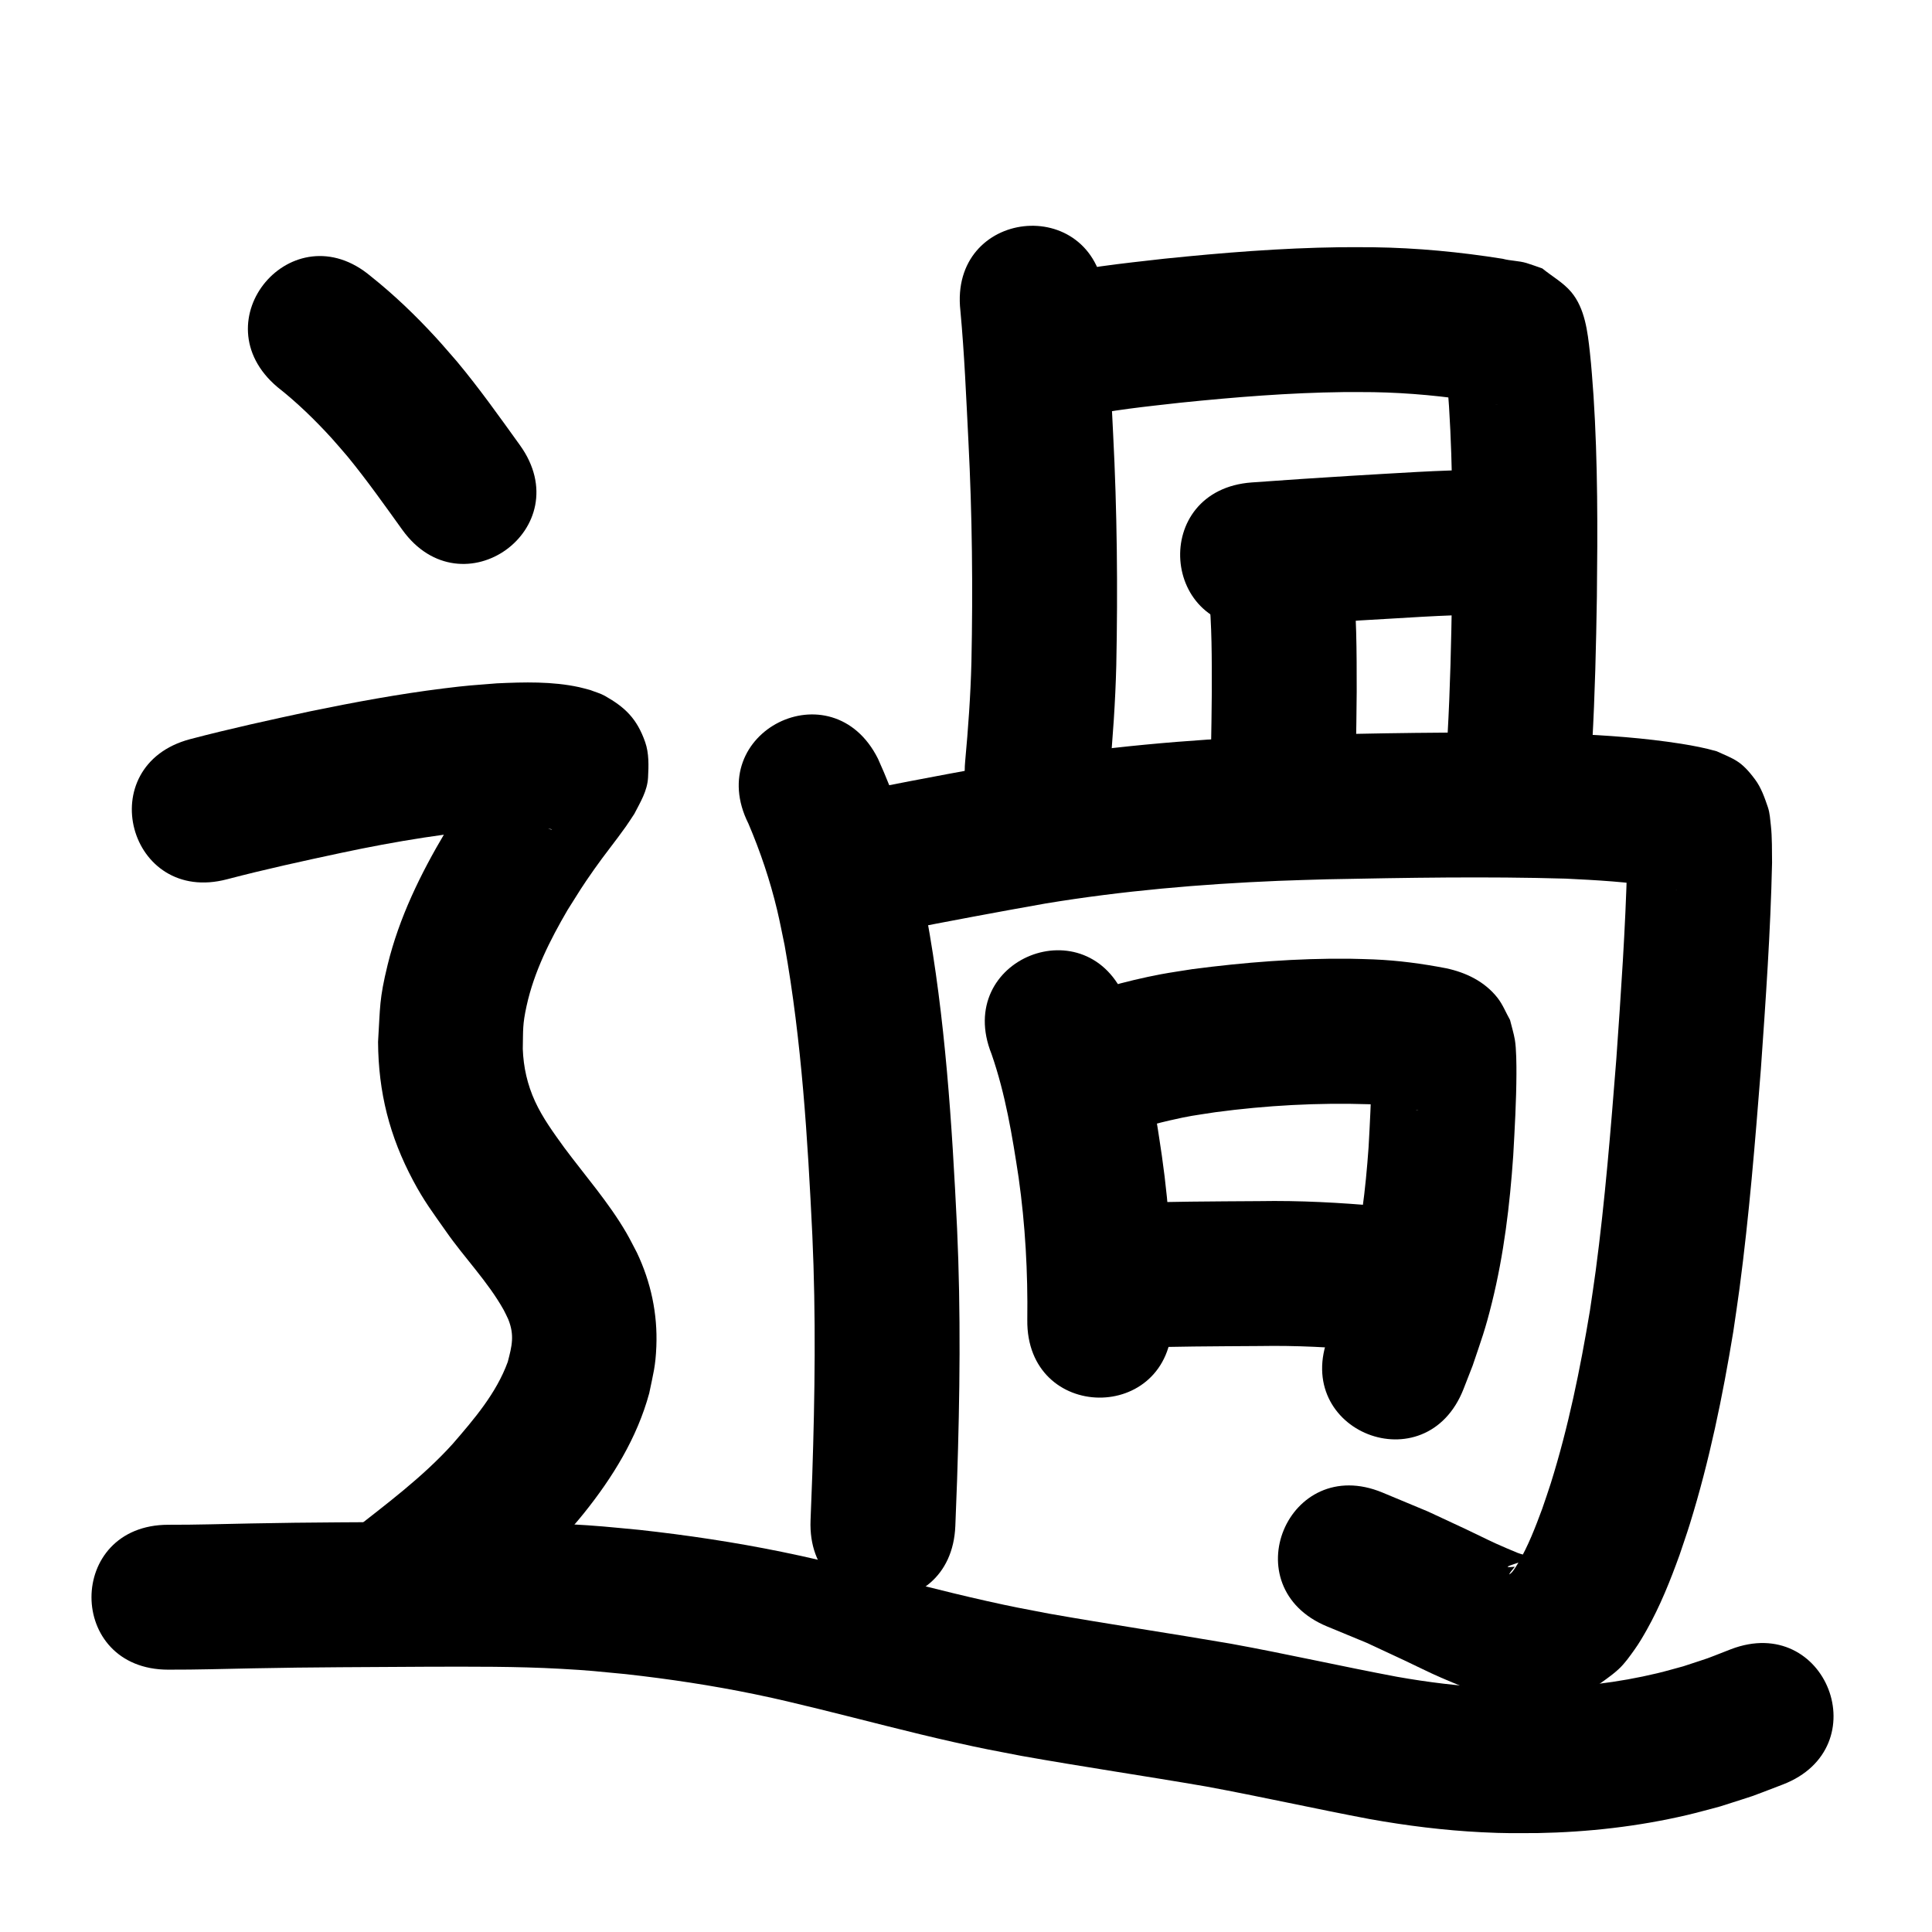 <?xml version="1.0" ?>
<svg xmlns="http://www.w3.org/2000/svg" viewBox="0 0 1000 1000">
<path d="m 497.097,160.786 c 2.09,22.472 3.008,45.039 4.153,67.574 1.964,38.116 2.352,76.288 1.557,114.44 -0.438,17.14 -1.666,34.242 -3.24,51.31 -4.857,52.81 69.828,59.679 74.685,6.869 v 0 c 1.729,-18.84 3.068,-37.717 3.539,-56.636 0.812,-39.936 0.429,-79.893 -1.637,-119.79 -1.222,-24.035 -2.202,-48.107 -4.517,-72.068 -5.869,-52.707 -80.409,-44.407 -74.539,8.301 z"/>
<path d="m 557.855,216.184 c 17.471,-4.02 35.417,-5.732 53.204,-7.754 27.997,-2.858 56.08,-5.144 84.235,-5.487 5.199,-0.064 10.398,0.026 15.597,0.039 18.455,0.315 36.839,2.092 55.051,5.021 3.071,0.513 6.132,1.085 9.206,1.584 0.352,0.057 -0.714,-0.072 -1.055,-0.174 -2.242,-0.665 -4.458,-1.416 -6.688,-2.124 -16.924,-13.026 -10.6,-5.337 -18.987,-19.878 -0.115,-0.199 -0.411,-0.785 -0.41,-0.555 0.005,1.416 0.288,2.818 0.422,4.228 0.261,2.758 0.537,5.515 0.763,8.276 0.3,3.666 0.543,7.336 0.815,11.003 2.056,32.547 1.917,65.179 1.537,97.772 -0.402,24.057 -0.917,48.11 -2.284,72.133 -2.994,52.948 71.887,57.182 74.88,4.234 v 0 c 1.413,-25.145 2,-50.318 2.399,-75.498 0.399,-34.745 0.511,-69.531 -1.74,-104.223 -0.613,-8.148 -1.009,-14.49 -1.888,-22.496 -1.153,-10.501 -2.52,-22.651 -9.66,-31.145 -4.14,-4.925 -9.973,-8.13 -14.96,-12.196 -2.729,-0.934 -5.427,-1.962 -8.186,-2.802 -3.976,-1.21 -8.329,-1.098 -12.325,-2.199 -22.093,-3.515 -44.392,-5.651 -66.775,-5.961 -5.903,-0.004 -11.807,-0.091 -17.71,-0.012 -30.323,0.404 -60.574,2.843 -90.727,5.943 -21.858,2.495 -43.919,4.665 -65.275,10.146 -51.001,14.539 -30.44,86.666 20.562,72.126 z"/>
<path d="m 653.28,324.519 c 16.757,-1.247 33.529,-2.321 50.3,-3.362 21.68,-1.155 43.324,-2.936 65.044,-2.998 53.033,-0.205 52.743,-75.204 -0.29,-74.999 v 0 c -23.175,0.109 -46.275,1.828 -69.405,3.142 -16.998,1.057 -33.996,2.147 -50.98,3.408 -52.899,3.77 -47.567,78.58 5.332,74.81 z"/>
<path d="m 625.587,306.596 c 1.751,17.098 1.64,34.301 1.639,51.465 -0.235,20.668 -0.092,10.441 -0.426,30.681 -0.873,53.026 74.116,54.261 74.99,1.235 v 0 c 0.344,-20.919 0.197,-10.275 0.436,-31.931 -0.01,-20.707 0.05,-41.483 -2.396,-62.08 -7.516,-52.498 -81.759,-41.868 -74.243,10.63 z"/>
<path d="m 387.376,426.297 c 6.175,14.482 11.222,29.468 14.878,44.788 1.45,6.076 2.592,12.222 3.888,18.333 8.818,49.523 11.906,99.843 14.327,150.016 1.884,41.348 1.329,82.73 -0.038,124.078 -0.61,16.509 -0.31,8.729 -0.89,23.339 -2.103,52.991 72.838,55.966 74.941,2.974 v 0 c 0.592,-14.915 0.286,-6.968 0.909,-23.841 1.428,-43.383 1.977,-86.802 -0.01,-130.183 -2.642,-54.253 -6.065,-108.667 -15.919,-162.168 -1.625,-7.457 -3.059,-14.959 -4.875,-22.372 -4.917,-20.064 -11.63,-39.752 -20.159,-58.566 -23.759,-47.413 -90.811,-13.812 -67.052,33.601 z"/>
<path d="m 466.095,481.678 c 25.005,-4.897 50.045,-9.596 75.134,-14.04 39.785,-6.565 80.037,-10.018 120.307,-11.704 8.44,-0.353 16.885,-0.541 25.328,-0.811 41.177,-0.808 82.369,-1.537 123.544,-0.343 16.05,0.776 32.153,1.655 48.029,4.258 3.194,0.589 6.396,1.141 9.584,1.762 0.131,0.025 -0.267,-0.022 -0.397,-0.053 -0.812,-0.194 -1.618,-0.415 -2.426,-0.623 -7.897,-3.372 -9.966,-3.535 -16.944,-11.899 -2.474,-2.966 -3.715,-6.775 -5.437,-10.232 -0.337,-0.676 -0.468,-2.853 -0.729,-2.144 -0.438,1.191 0.103,2.537 0.118,3.806 0.028,2.454 0.007,4.909 0.011,7.364 -0.881,33.72 -3.24,67.381 -5.603,101.023 -2.899,36.627 -5.842,73.289 -10.684,109.722 -0.92,6.92 -2.003,13.816 -3.005,20.725 -5.015,30.087 -11.111,60.12 -20.241,89.261 -1.395,4.453 -2.977,8.846 -4.465,13.268 -3.537,9.542 -7.198,19.125 -12.37,27.931 -0.949,1.616 -1.951,3.213 -3.122,4.675 -0.392,0.489 -1.801,1.67 -1.516,1.112 0.724,-1.416 1.925,-2.531 2.888,-3.797 -12.044,1.153 9.02,-3.246 6.829,-5.034 -1.503,-1.227 -3.623,-1.395 -5.413,-2.144 -3.74,-1.565 -7.49,-3.111 -11.176,-4.799 -5.209,-2.385 -10.322,-4.973 -15.503,-7.416 -6.58,-3.101 -13.187,-6.144 -19.781,-9.216 -7.825,-3.261 -15.65,-6.522 -23.474,-9.783 -48.979,-20.335 -77.738,48.932 -28.758,69.267 v 0 c 6.854,2.833 13.708,5.667 20.562,8.5 6.438,2.999 12.883,5.985 19.315,8.997 6.447,3.019 12.789,6.268 19.321,9.098 17.18,7.444 37.956,15.41 57.156,12.661 7.02,-1.005 13.545,-4.208 20.318,-6.312 4.795,-3.631 9.979,-6.8 14.385,-10.894 3.172,-2.948 5.672,-6.561 8.19,-10.084 2.319,-3.244 4.336,-6.698 6.29,-10.173 6.939,-12.337 12.192,-25.528 16.989,-38.812 1.779,-5.353 3.666,-10.671 5.338,-16.058 10.091,-32.511 16.952,-65.966 22.466,-99.522 1.077,-7.479 2.24,-14.947 3.232,-22.438 4.99,-37.683 8.056,-75.598 11.043,-113.48 2.495,-35.546 5.005,-71.117 5.786,-106.751 -0.053,-5.471 0.043,-13.495 -0.603,-19.13 -0.372,-3.246 -0.528,-6.58 -1.581,-9.672 -1.683,-4.941 -3.45,-10.025 -6.556,-14.22 -7.297,-9.854 -10.789,-10.502 -19.91,-14.664 -6.006,-1.73 -12.118,-2.885 -18.291,-3.88 -19.101,-3.003 -38.409,-4.392 -57.721,-5.167 -42.698,-1.208 -85.412,-0.53 -128.112,0.351 -8.933,0.291 -17.869,0.493 -26.798,0.873 -43.353,1.845 -86.678,5.636 -129.501,12.753 -25.111,4.452 -50.179,9.131 -75.203,14.052 -52.211,9.302 -39.055,83.14 13.156,73.837 z"/>
<path d="m 513.212,545.55 c 7.195,20.693 10.763,42.435 14.034,64.026 3.443,24.391 4.801,48.991 4.482,73.604 -0.636,53.029 74.359,53.928 74.995,0.899 v 0 c 0.32,-28.71 -1.258,-57.408 -5.34,-85.852 -0.953,-6.168 -1.795,-12.354 -2.858,-18.504 -3.633,-21.022 -8.352,-42.023 -15.698,-62.081 -19.734,-49.225 -89.348,-21.316 -69.614,27.908 z"/>
<path d="m 588.489,584.304 c -0.256,0.229 -1.109,0.735 -0.769,0.686 0.982,-0.142 1.866,-0.679 2.81,-0.982 1.974,-0.633 3.946,-1.278 5.946,-1.826 2.914,-0.798 5.844,-1.541 8.79,-2.211 11.295,-2.572 11.874,-2.439 23.76,-4.286 26.433,-3.533 53.089,-4.995 79.736,-4.134 8.551,0.392 17.03,1.602 25.422,3.239 -0.894,-0.029 -0.7,-0.007 -2.346,-0.575 -5.75,-1.987 -10.623,-5.306 -14.627,-10.069 -2.251,-2.677 -3.657,-5.963 -5.485,-8.945 -0.572,-1.77 -0.98,-3.602 -1.716,-5.311 -0.149,-0.346 -0.081,0.75 -0.087,1.127 -0.029,1.806 0.009,3.614 -0.019,5.42 -0.196,12.52 -0.835,24.999 -1.541,37.499 -1.531,21.518 -4.002,43.044 -9.34,63.987 -2.717,10.658 -4.295,14.62 -7.771,24.714 -1.185,2.976 -2.369,5.952 -3.554,8.928 -19.401,49.357 50.401,76.794 69.801,27.437 v 0 c 1.588,-4.078 3.176,-8.157 4.765,-12.235 4.585,-13.631 6.432,-18.267 9.999,-32.693 6.153,-24.89 9.228,-50.403 10.983,-75.945 0.782,-14.08 1.594,-28.162 1.656,-42.269 0.019,-4.322 -0.022,-13.144 -0.815,-17.7 -0.602,-3.458 -1.663,-6.819 -2.495,-10.229 -2.15,-3.806 -3.757,-7.976 -6.451,-11.419 -6.662,-8.514 -16.403,-13.175 -26.68,-15.35 -12.358,-2.387 -24.856,-4.058 -37.444,-4.576 -4.183,-0.118 -8.365,-0.313 -12.549,-0.355 -27.168,-0.277 -54.321,1.87 -81.244,5.389 -5.474,0.889 -10.97,1.648 -16.421,2.666 -8.403,1.57 -19.127,4.092 -27.394,6.532 -6.328,1.868 -13.503,4.368 -19.524,7.238 -2.38,1.134 -4.624,2.535 -6.936,3.803 -44.157,29.372 -2.619,91.819 41.538,62.447 z"/>
<path d="m 583.332,697.706 c 22.961,-0.803 45.942,-0.861 68.914,-1.008 18.527,-0.331 37.018,0.62 55.455,2.336 52.813,4.822 59.632,-69.868 6.819,-74.689 v 0 c -20.868,-1.875 -41.789,-3.017 -62.755,-2.645 -23.702,0.152 -47.414,0.22 -71.104,1.054 -52.999,1.889 -50.328,76.841 2.671,74.952 z"/>
<path d="m 143.596,200.346 c 10.104,7.926 19.346,16.912 28.001,26.392 2.889,3.165 5.618,6.472 8.427,9.708 9.959,12.172 19.034,25.021 28.211,37.78 30.98,43.044 91.853,-0.768 60.873,-43.812 v 0 c -10.566,-14.671 -21.024,-29.44 -32.619,-43.332 -3.639,-4.14 -7.188,-8.36 -10.917,-12.419 -10.407,-11.328 -21.551,-22.044 -33.592,-31.624 -40.522,-34.212 -88.905,23.096 -48.383,57.307 z"/>
<path d="m 117.649,455.075 c 19.448,-5.096 39.093,-9.395 58.751,-13.588 28.584,-6.098 57.445,-10.797 86.593,-13.018 6.281,-0.351 12.596,-0.463 18.863,0.18 0.913,0.093 1.821,0.23 2.724,0.393 0.379,0.068 0.793,0.088 1.115,0.299 0.207,0.135 -0.493,-0.035 -0.739,-0.053 -1.357,-0.457 -2.809,-0.695 -4.072,-1.371 -2.765,-1.48 -5.823,-2.739 -7.936,-5.057 -3.988,-4.376 -7.839,-9.157 -10.033,-14.656 -3.334,-8.357 -2.447,-16.49 0.431,-24.405 -8.533,10.967 -16.822,22.137 -24.464,33.749 -2.881,4.377 -5.621,8.844 -8.432,13.266 -12.758,21.467 -23.882,44.206 -29.818,68.596 -4.398,18.069 -3.804,21.482 -4.952,39.87 0.171,26.077 5.914,48.833 18.175,71.831 5.746,10.777 10.088,16.385 16.962,26.197 9.595,13.793 21.64,25.986 29.888,40.716 0.88,1.572 1.582,3.237 2.373,4.855 3.296,8.245 1.912,13.749 -0.269,22.05 -5.907,16.206 -17.355,29.543 -28.478,42.41 -15.688,17.368 -34.588,31.33 -52.906,45.739 -41.681,32.79 4.69,91.736 46.371,58.947 v 0 c 22.176,-17.447 44.818,-34.61 63.516,-55.919 3.626,-4.269 7.373,-8.439 10.879,-12.807 14.878,-18.538 27.574,-39.058 33.846,-62.162 2.083,-10.14 3.267,-13.821 3.688,-24.218 0.684,-16.89 -2.817,-33.316 -10.068,-48.567 -1.82,-3.417 -3.513,-6.905 -5.461,-10.25 -9.19,-15.784 -21.32,-29.545 -32.179,-44.147 -5.505,-7.644 -11.098,-15.24 -15.059,-23.845 -3.969,-8.622 -6.035,-17.736 -6.364,-27.221 0.212,-9.834 -0.191,-12.378 1.971,-22.245 3.887,-17.739 12.156,-34.115 21.239,-49.685 6.583,-10.427 6.882,-11.187 13.745,-20.996 5.275,-7.539 11.111,-14.654 16.415,-22.166 1.517,-2.149 2.918,-4.379 4.376,-6.568 3.049,-5.948 6.726,-11.811 7.093,-18.795 0.321,-6.119 0.526,-12.535 -1.492,-18.32 -4.277,-12.262 -10.558,-18.1 -20.82,-23.912 -2.351,-1.331 -5.016,-2.009 -7.523,-3.014 -1.949,-0.505 -3.88,-1.088 -5.848,-1.515 -13.95,-3.028 -28.419,-2.621 -42.577,-1.973 -12.46,0.987 -14.939,1.051 -27.792,2.656 -23.046,2.879 -45.902,7.103 -68.641,11.788 -20.872,4.46 -41.73,9.03 -62.376,14.457 -51.25,13.636 -31.966,86.115 19.284,72.478 z"/>
<path d="m 87.131,864.214 c 14.688,0.057 29.37,-0.425 44.055,-0.692 29.998,-0.623 60.005,-0.609 90.008,-0.825 23.014,-0.047 46.046,-0.201 69.034,1.075 15.322,0.85 18.365,1.292 33.599,2.744 22.391,2.493 44.704,5.845 66.775,10.39 13.178,2.714 20.551,4.605 33.655,7.76 23.125,5.686 46.14,11.832 69.382,17.038 15.963,3.576 19.022,4.045 35.037,7.141 31.798,5.663 63.757,10.352 95.586,15.834 28.374,5.232 56.526,11.568 84.879,16.91 19.075,3.398 38.343,5.804 57.701,6.777 12.632,0.635 16.429,0.46 29.072,0.431 25.986,-0.473 51.943,-3.398 77.267,-9.321 5.769,-1.349 11.466,-2.985 17.2,-4.478 22.238,-7.158 11.46,-3.36 32.361,-11.318 49.503,-19.025 22.598,-89.033 -26.905,-70.008 v 0 c -15.87,6.173 -7.691,3.222 -24.558,8.8 -4.47,1.195 -8.91,2.506 -13.409,3.584 -20.385,4.885 -41.296,7.316 -62.24,7.742 -10.166,0.057 -13.646,0.211 -23.765,-0.263 -16.392,-0.767 -32.708,-2.792 -48.861,-5.653 -28.736,-5.395 -57.252,-11.887 -86.021,-17.116 -31.336,-5.39 -62.791,-10.044 -94.104,-15.563 -14.559,-2.801 -17.641,-3.282 -32.179,-6.532 -23.088,-5.162 -45.941,-11.299 -68.917,-16.927 -14.806,-3.552 -22.158,-5.447 -37.121,-8.507 -24.388,-4.988 -49.039,-8.674 -73.779,-11.387 -16.962,-1.591 -20.472,-2.088 -37.498,-3.01 -24.221,-1.311 -48.484,-1.208 -72.731,-1.139 -30.279,0.218 -60.562,0.206 -90.836,0.836 -14.229,0.26 -28.456,0.729 -42.688,0.68 -53.033,0 -53.033,75 0,75 z"/>
</svg>
